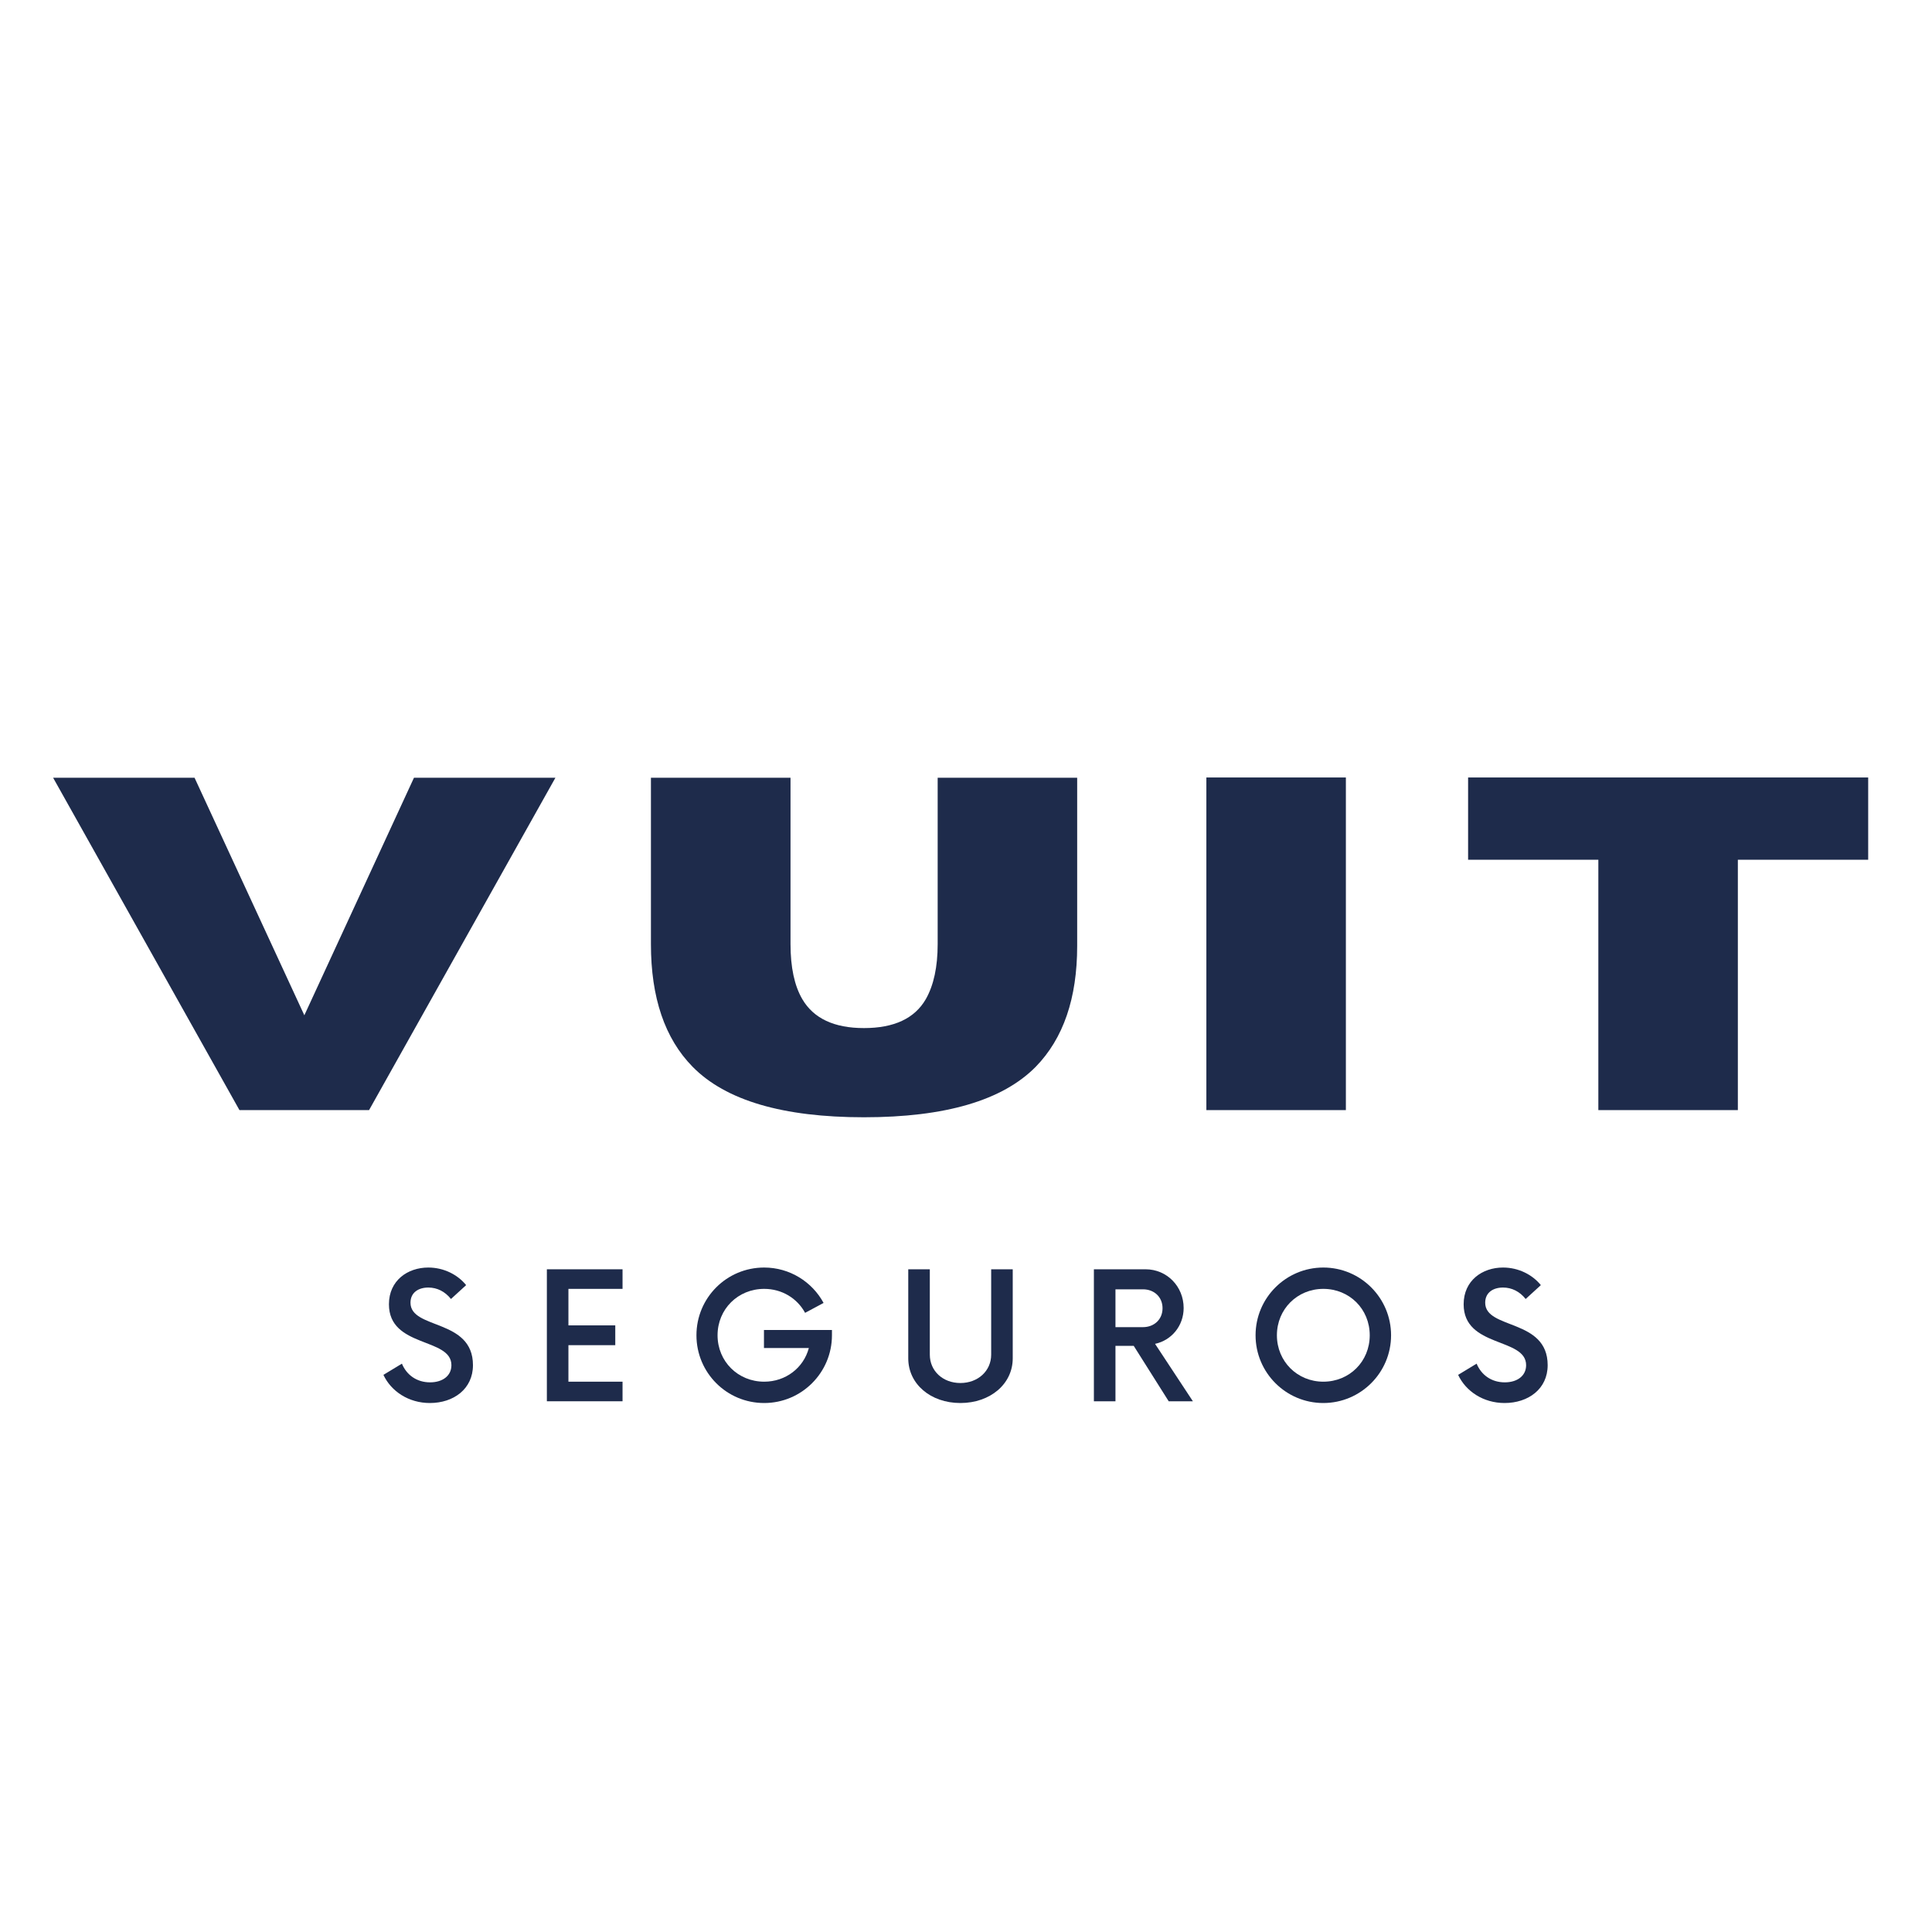 <svg xmlns="http://www.w3.org/2000/svg" xmlns:xlink="http://www.w3.org/1999/xlink" width="500" zoomAndPan="magnify" viewBox="0 0 375 375" height="500" preserveAspectRatio="xMidYMid meet" version="1.0"><defs><g/></defs><g fill="#1e2b4b" fill-opacity="1"><g transform="translate(9.635, 215.471)"><g><path d="M 62 0 L 36.844 0 L 0.672 -64.516 L 28.125 -64.516 L 49.438 -18.406 L 70.719 -64.516 L 98.172 -64.516 Z M 62 0 "/></g></g></g><g fill="#1e2b4b" fill-opacity="1"><g transform="translate(122.298, 215.471)"><g><path d="M 45.391 1.391 C 29.648 1.391 18.566 -1.875 12.141 -8.406 C 6.742 -13.895 4.047 -21.832 4.047 -32.219 L 4.047 -64.516 L 31.141 -64.516 L 31.141 -32.219 C 31.141 -27.719 31.898 -24.16 33.422 -21.547 C 35.617 -17.797 39.609 -15.922 45.391 -15.922 C 51.242 -15.922 55.25 -17.797 57.406 -21.547 C 58.938 -24.242 59.703 -27.801 59.703 -32.219 L 59.703 -64.516 L 86.781 -64.516 L 86.781 -31.859 C 86.781 -21.711 84.098 -13.895 78.734 -8.406 C 72.285 -1.875 61.172 1.391 45.391 1.391 Z M 45.391 1.391 "/></g></g></g><g fill="#1e2b4b" fill-opacity="1"><g transform="translate(226.953, 215.471)"><g><path d="M 34.281 0 L 7.203 0 L 7.203 -64.562 L 34.281 -64.562 Z M 34.281 0 "/></g></g></g><g fill="#1e2b4b" fill-opacity="1"><g transform="translate(282.254, 215.471)"><g><path d="M 55.062 0 L 27.984 0 L 27.984 -48.594 L 2.703 -48.594 L 2.703 -64.562 L 80.359 -64.562 L 80.359 -48.594 L 55.062 -48.594 Z M 55.062 0 "/></g></g></g><g fill="#1e2b4b" fill-opacity="1"><g transform="translate(73.485, 271.985)"><g><path d="M 9.949 0.34 C 14.559 0.34 18.316 -2.391 18.316 -7.004 C 18.316 -16.098 6.191 -13.875 6.191 -19.129 C 6.191 -21.133 7.77 -22.074 9.648 -22.074 C 11.355 -22.074 12.895 -21.305 14.047 -19.852 L 16.992 -22.543 C 15.371 -24.551 12.68 -25.957 9.648 -25.957 C 5.637 -25.957 2.008 -23.441 2.008 -18.828 C 2.008 -10.332 14.133 -12.426 14.133 -7.004 C 14.133 -4.91 12.383 -3.672 9.992 -3.672 C 7.387 -3.672 5.422 -5.125 4.527 -7.301 L 0.938 -5.125 C 2.434 -1.922 5.848 0.34 9.949 0.34 Z M 9.949 0.34 "/></g></g></g><g fill="#1e2b4b" fill-opacity="1"><g transform="translate(103.115, 271.985)"><g><path d="M 17.719 -21.816 L 17.719 -25.617 L 3.031 -25.617 L 3.031 0 L 17.719 0 L 17.719 -3.801 L 7.215 -3.801 L 7.215 -10.887 L 16.309 -10.887 L 16.309 -14.73 L 7.215 -14.73 L 7.215 -21.816 Z M 17.719 -21.816 "/></g></g></g><g fill="#1e2b4b" fill-opacity="1"><g transform="translate(133.258, 271.985)"><g><path d="M 15.027 -13.832 L 15.027 -10.332 L 23.738 -10.332 C 22.715 -6.488 19.254 -3.801 15.07 -3.801 C 9.992 -3.801 6.02 -7.727 6.02 -12.809 C 6.02 -17.891 9.992 -21.816 15.07 -21.816 C 18.531 -21.816 21.477 -19.98 23.012 -17.164 L 26.598 -19.086 C 24.379 -23.184 20.023 -25.957 15.07 -25.957 C 7.77 -25.957 1.922 -20.066 1.922 -12.809 C 1.922 -5.551 7.77 0.34 15.07 0.34 C 22.328 0.34 28.223 -5.551 28.223 -12.809 L 28.223 -13.832 Z M 15.027 -13.832 "/></g></g></g><g fill="#1e2b4b" fill-opacity="1"><g transform="translate(173.602, 271.985)"><g><path d="M 12.809 0.34 C 18.613 0.34 22.969 -3.371 22.969 -8.324 L 22.969 -25.617 L 18.785 -25.617 L 18.785 -9.051 C 18.785 -5.891 16.223 -3.543 12.809 -3.543 C 9.395 -3.543 6.875 -5.891 6.875 -9.051 L 6.875 -25.617 L 2.691 -25.617 L 2.691 -8.324 C 2.691 -3.371 7.004 0.34 12.809 0.34 Z M 12.809 0.34 "/></g></g></g><g fill="#1e2b4b" fill-opacity="1"><g transform="translate(209.507, 271.985)"><g><path d="M 14.688 -11.145 C 17.891 -11.828 20.238 -14.645 20.238 -18.102 C 20.238 -22.285 16.992 -25.617 12.852 -25.617 L 2.816 -25.617 L 2.816 0 L 7.004 0 L 7.004 -10.758 L 10.547 -10.758 L 17.336 0 L 22.031 0 Z M 7.004 -14.387 L 7.004 -21.73 L 12.34 -21.73 C 14.516 -21.73 16.141 -20.238 16.141 -18.059 C 16.141 -15.883 14.516 -14.387 12.34 -14.387 Z M 7.004 -14.387 "/></g></g></g><g fill="#1e2b4b" fill-opacity="1"><g transform="translate(241.869, 271.985)"><g><path d="M 14.984 0.34 C 22.242 0.34 28.137 -5.551 28.137 -12.809 C 28.137 -20.066 22.242 -25.957 14.984 -25.957 C 7.727 -25.957 1.836 -20.066 1.836 -12.809 C 1.836 -5.551 7.727 0.34 14.984 0.34 Z M 14.984 -3.801 C 9.949 -3.801 5.977 -7.727 5.977 -12.809 C 5.977 -17.891 9.949 -21.816 14.984 -21.816 C 20.066 -21.816 23.996 -17.891 23.996 -12.809 C 23.996 -7.727 20.066 -3.801 14.984 -3.801 Z M 14.984 -3.801 "/></g></g></g><g fill="#1e2b4b" fill-opacity="1"><g transform="translate(282.085, 271.985)"><g><path d="M 9.949 0.34 C 14.559 0.34 18.316 -2.391 18.316 -7.004 C 18.316 -16.098 6.191 -13.875 6.191 -19.129 C 6.191 -21.133 7.77 -22.074 9.648 -22.074 C 11.355 -22.074 12.895 -21.305 14.047 -19.852 L 16.992 -22.543 C 15.371 -24.551 12.68 -25.957 9.648 -25.957 C 5.637 -25.957 2.008 -23.441 2.008 -18.828 C 2.008 -10.332 14.133 -12.426 14.133 -7.004 C 14.133 -4.91 12.383 -3.672 9.992 -3.672 C 7.387 -3.672 5.422 -5.125 4.527 -7.301 L 0.938 -5.125 C 2.434 -1.922 5.848 0.34 9.949 0.34 Z M 9.949 0.34 "/></g></g></g></svg>